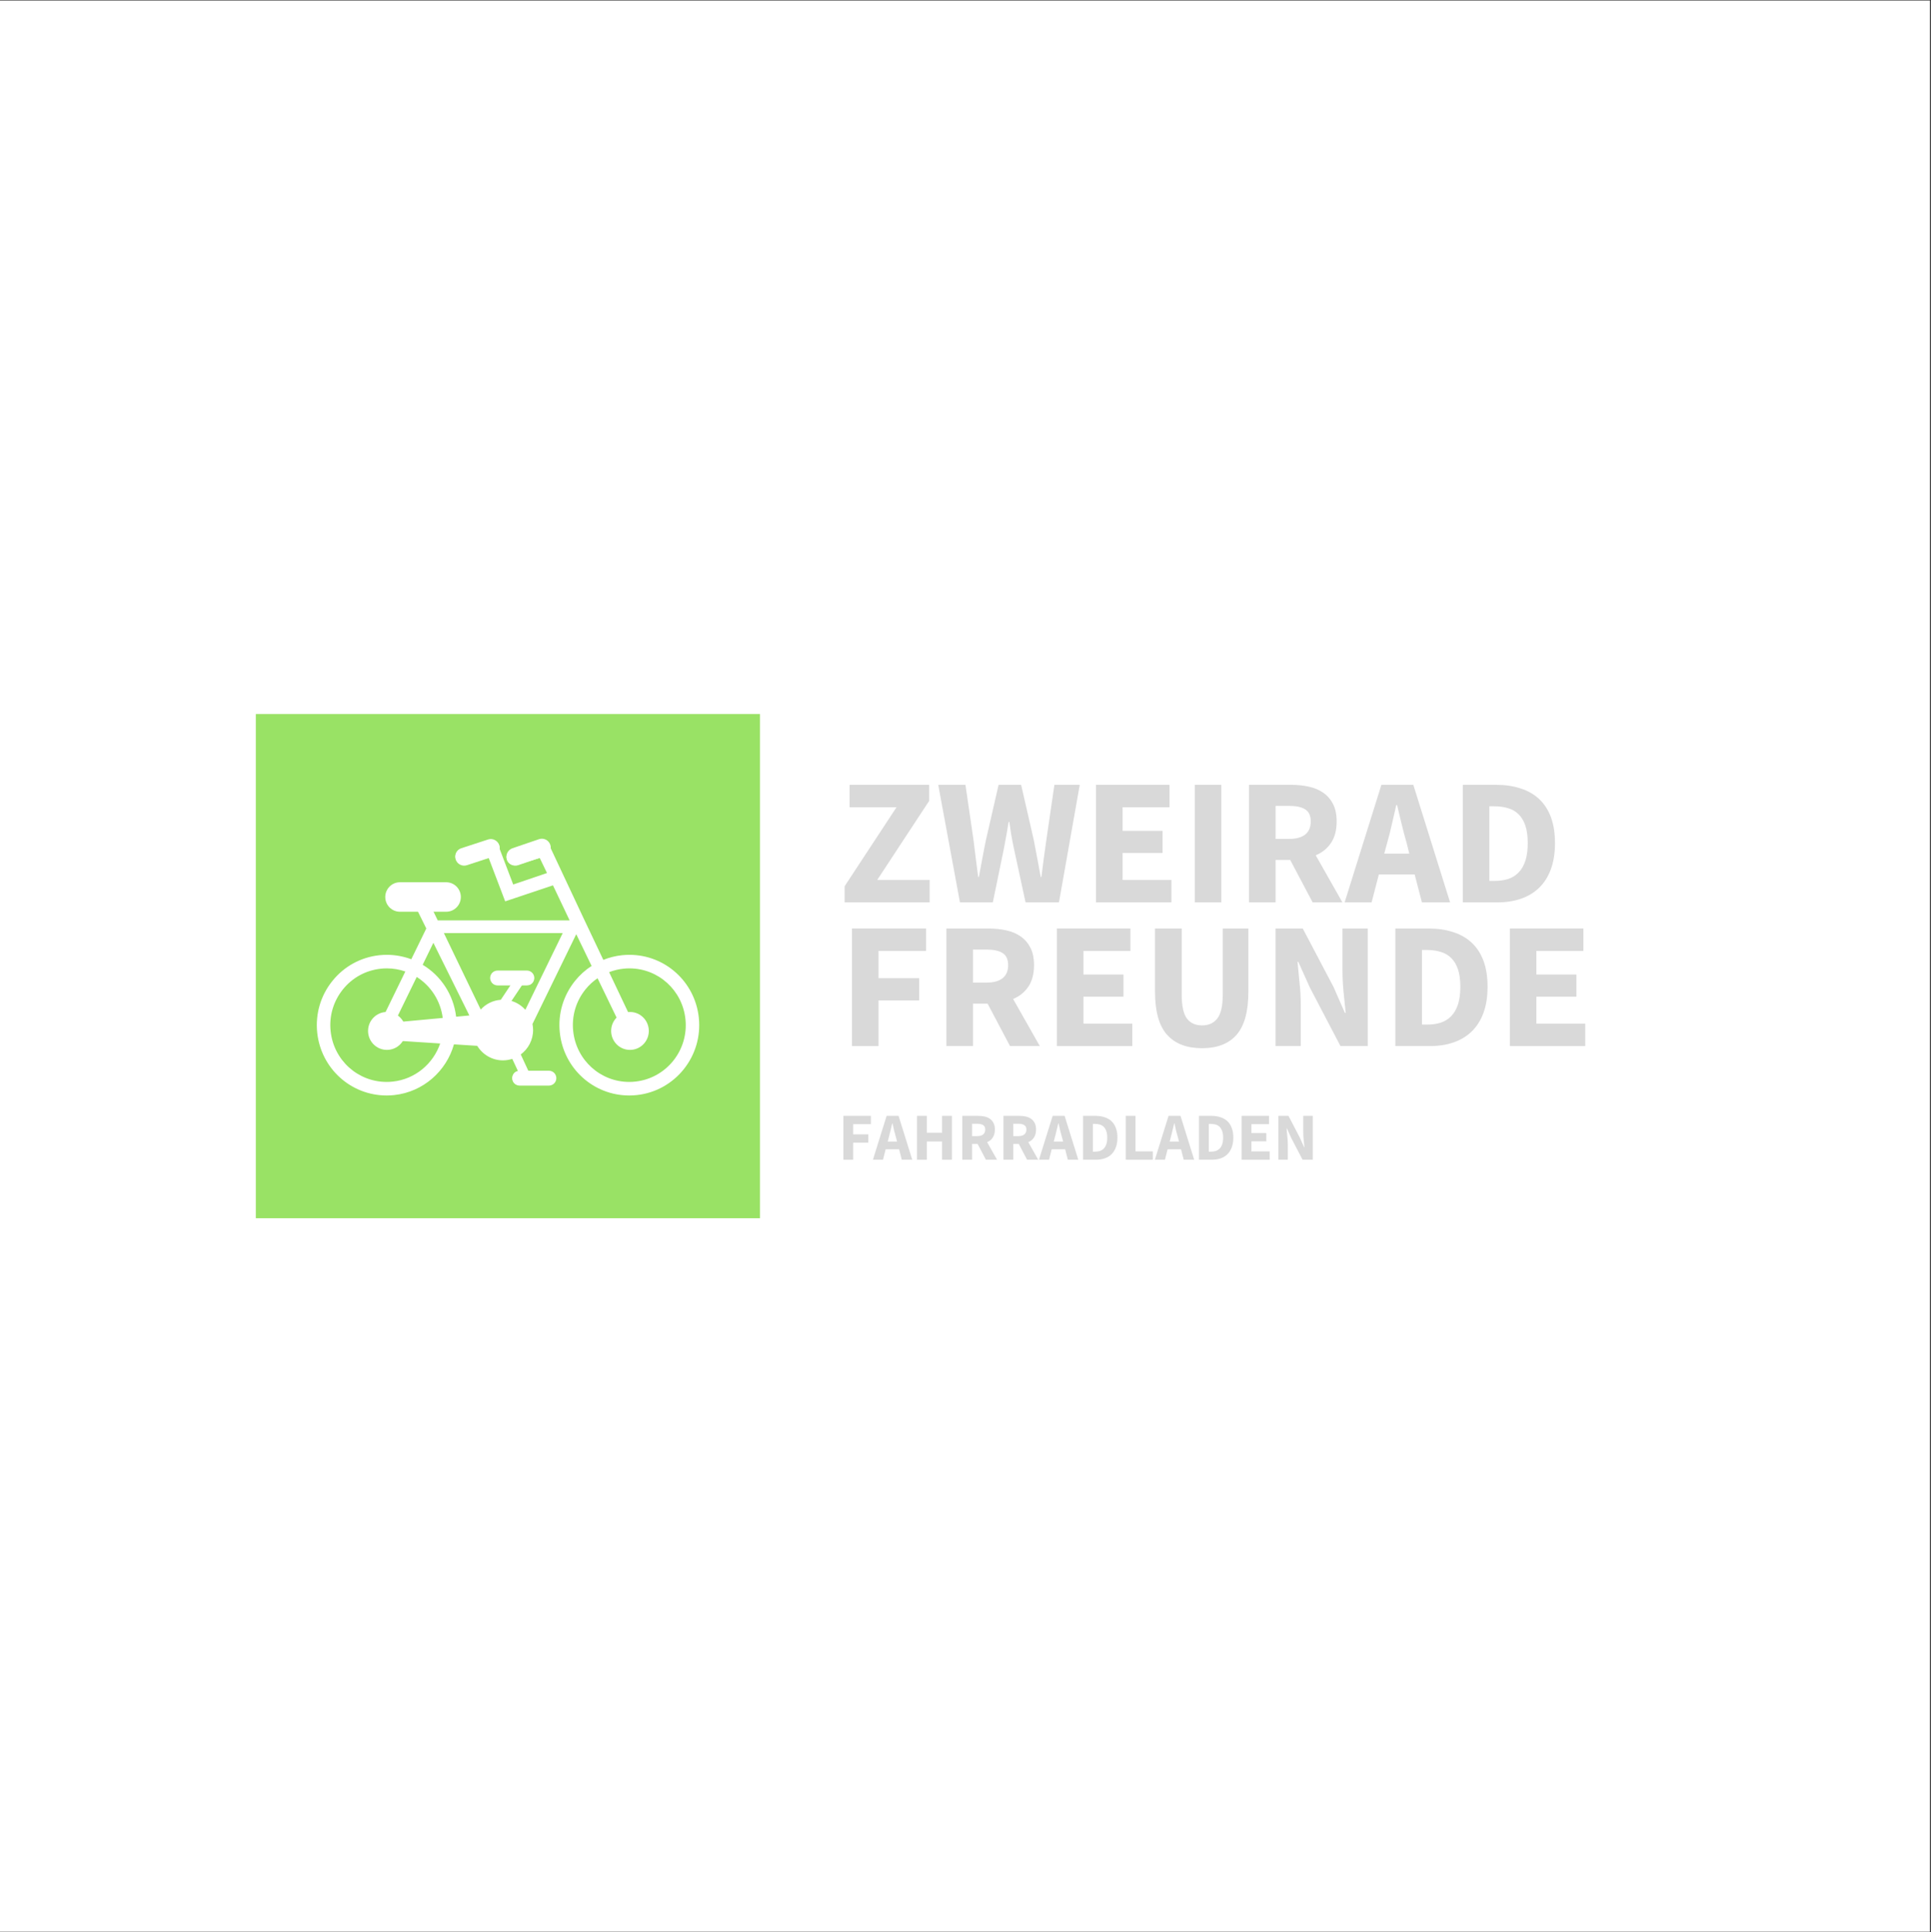 <?xml version="1.0" encoding="iso-8859-1"?>
<svg height="225pt" version="1.2" viewBox="0 0 224.88 225" width="224.88pt" xmlns="http://www.w3.org/2000/svg" xmlns:xlink="http://www.w3.org/1999/xlink">
	
	
	

	
	
	<rect x="0" y="0" width="224.88" height="225" fill="#333333" stroke="none"/>
	
	
	

	
	
	<defs>
		
		
		

		
		
		<g>
			
			
			

			
			
			<symbol id="glyph0-0" overflow="visible">
				
				
				

				
				
				<path animation_id="0" d="M 1.672 0 L 1.672 -13.844 L 12.797 -13.844 L 12.797 0 Z M 5.516 -1.906 L 8.953 -1.906 L 8.141 -3.531 L 7.281 -5.578 L 7.203 -5.578 L 6.344 -3.531 Z M 7.203 -8.688 L 7.281 -8.688 L 8.156 -10.688 L 8.828 -11.922 L 5.641 -11.922 L 6.297 -10.688 Z M 3.734 -3.25 L 5.734 -7.141 L 3.734 -11.031 Z M 10.719 -3.25 L 10.719 -11.031 L 8.75 -7.141 Z M 10.719 -3.25 " style="stroke:none;"/>
				
				
				

			
			
			</symbol>
			
			
			

			
			
			<symbol id="glyph0-1" overflow="visible">
				
				
				

				
				
				<path animation_id="1" d="M 0.75 0 L 0.75 -1.875 L 6.797 -11.078 L 1.328 -11.078 L 1.328 -13.688 L 10.594 -13.688 L 10.594 -11.812 L 4.547 -2.609 L 10.656 -2.609 L 10.656 0 Z M 0.75 0 " style="stroke:none;"/>
				
				
				

			
			
			</symbol>
			
			
			

			
			
			<symbol id="glyph0-2" overflow="visible">
				
				
				

				
				
				<path animation_id="2" d="M 2.828 0 L 0.297 -13.688 L 3.469 -13.688 L 4.406 -7.281 C 4.488 -6.57 4.578 -5.852 4.672 -5.125 C 4.773 -4.406 4.867 -3.68 4.953 -2.953 L 5.031 -2.953 C 5.176 -3.68 5.312 -4.406 5.438 -5.125 C 5.57 -5.852 5.711 -6.57 5.859 -7.281 L 7.328 -13.688 L 9.953 -13.688 L 11.422 -7.281 C 11.555 -6.582 11.691 -5.875 11.828 -5.156 C 11.961 -4.438 12.098 -3.703 12.234 -2.953 L 12.312 -2.953 C 12.414 -3.703 12.508 -4.43 12.594 -5.141 C 12.688 -5.859 12.785 -6.57 12.891 -7.281 L 13.828 -13.688 L 16.781 -13.688 L 14.359 0 L 10.469 0 L 9.125 -6.219 C 9.008 -6.75 8.906 -7.281 8.812 -7.812 C 8.727 -8.352 8.648 -8.875 8.578 -9.375 L 8.5 -9.375 C 8.414 -8.875 8.328 -8.352 8.234 -7.812 C 8.141 -7.281 8.039 -6.75 7.938 -6.219 L 6.656 0 Z M 2.828 0 " style="stroke:none;"/>
				
				
				

			
			
			</symbol>
			
			
			

			
			
			<symbol id="glyph0-3" overflow="visible">
				
				
				

				
				
				<path animation_id="3" d="M 1.609 0 L 1.609 -13.688 L 10.172 -13.688 L 10.172 -11.078 L 4.703 -11.078 L 4.703 -8.328 L 9.359 -8.328 L 9.359 -5.75 L 4.703 -5.75 L 4.703 -2.609 L 10.391 -2.609 L 10.391 0 Z M 1.609 0 " style="stroke:none;"/>
				
				
				

			
			
			</symbol>
			
			
			

			
			
			<symbol id="glyph0-4" overflow="visible">
				
				
				

				
				
				<path animation_id="4" d="M 1.609 0 L 1.609 -13.688 L 4.703 -13.688 L 4.703 0 Z M 1.609 0 " style="stroke:none;"/>
				
				
				

			
			
			</symbol>
			
			
			

			
			
			<symbol id="glyph0-5" overflow="visible">
				
				
				

				
				
				<path animation_id="5" d="M 1.609 0 L 1.609 -13.688 L 6.547 -13.688 C 7.273 -13.688 7.957 -13.613 8.594 -13.469 C 9.227 -13.332 9.781 -13.098 10.25 -12.766 C 10.727 -12.441 11.109 -12.004 11.391 -11.453 C 11.672 -10.91 11.812 -10.234 11.812 -9.422 C 11.812 -8.41 11.594 -7.578 11.156 -6.922 C 10.719 -6.273 10.125 -5.797 9.375 -5.484 L 12.484 0 L 9.016 0 L 6.406 -4.938 L 4.703 -4.938 L 4.703 0 Z M 4.703 -7.391 L 6.297 -7.391 C 7.109 -7.391 7.727 -7.562 8.156 -7.906 C 8.582 -8.25 8.797 -8.754 8.797 -9.422 C 8.797 -10.086 8.582 -10.555 8.156 -10.828 C 7.727 -11.098 7.109 -11.234 6.297 -11.234 L 4.703 -11.234 Z M 4.703 -7.391 " style="stroke:none;"/>
				
				
				

			
			
			</symbol>
			
			
			

			
			
			<symbol id="glyph0-6" overflow="visible">
				
				
				

				
				
				<path animation_id="6" d="M 4.828 -6.922 L 4.484 -5.672 L 7.406 -5.672 L 7.094 -6.922 C 6.895 -7.609 6.703 -8.336 6.516 -9.109 C 6.336 -9.879 6.16 -10.617 5.984 -11.328 L 5.891 -11.328 C 5.723 -10.598 5.551 -9.852 5.375 -9.094 C 5.207 -8.332 5.023 -7.609 4.828 -6.922 Z M -0.125 0 L 4.156 -13.688 L 7.875 -13.688 L 12.156 0 L 8.875 0 L 8.031 -3.25 L 3.859 -3.25 L 3.016 0 Z M -0.125 0 " style="stroke:none;"/>
				
				
				

			
			
			</symbol>
			
			
			

			
			
			<symbol id="glyph0-7" overflow="visible">
				
				
				

				
				
				<path animation_id="7" d="M 1.609 0 L 1.609 -13.688 L 5.484 -13.688 C 6.523 -13.688 7.461 -13.551 8.297 -13.281 C 9.141 -13.02 9.863 -12.613 10.469 -12.062 C 11.07 -11.508 11.535 -10.805 11.859 -9.953 C 12.18 -9.098 12.344 -8.082 12.344 -6.906 C 12.344 -5.727 12.18 -4.707 11.859 -3.844 C 11.535 -2.977 11.078 -2.258 10.484 -1.688 C 9.898 -1.125 9.195 -0.703 8.375 -0.422 C 7.562 -0.141 6.648 0 5.641 0 Z M 4.703 -2.5 L 5.281 -2.5 C 5.875 -2.5 6.406 -2.57 6.875 -2.719 C 7.352 -2.875 7.758 -3.125 8.094 -3.469 C 8.438 -3.812 8.703 -4.266 8.891 -4.828 C 9.078 -5.391 9.172 -6.082 9.172 -6.906 C 9.172 -7.719 9.078 -8.398 8.891 -8.953 C 8.703 -9.504 8.438 -9.941 8.094 -10.266 C 7.758 -10.598 7.352 -10.832 6.875 -10.969 C 6.406 -11.113 5.875 -11.188 5.281 -11.188 L 4.703 -11.188 Z M 4.703 -2.5 " style="stroke:none;"/>
				
				
				

			
			
			</symbol>
			
			
			

			
			
			<symbol id="glyph0-8" overflow="visible">
				
				
				

				
				
				<path animation_id="8" d="M 1.609 0 L 1.609 -13.688 L 10.234 -13.688 L 10.234 -11.078 L 4.703 -11.078 L 4.703 -7.906 L 9.438 -7.906 L 9.438 -5.312 L 4.703 -5.312 L 4.703 0 Z M 1.609 0 " style="stroke:none;"/>
				
				
				

			
			
			</symbol>
			
			
			

			
			
			<symbol id="glyph0-9" overflow="visible">
				
				
				

				
				
				<path animation_id="9" d="M 7.016 0.25 C 5.234 0.25 3.875 -0.27 2.938 -1.312 C 2 -2.363 1.531 -4.039 1.531 -6.344 L 1.531 -13.688 L 4.641 -13.688 L 4.641 -6.016 C 4.641 -4.68 4.844 -3.742 5.25 -3.203 C 5.656 -2.672 6.242 -2.406 7.016 -2.406 C 7.773 -2.406 8.363 -2.672 8.781 -3.203 C 9.207 -3.742 9.422 -4.68 9.422 -6.016 L 9.422 -13.688 L 12.406 -13.688 L 12.406 -6.344 C 12.406 -4.039 11.945 -2.363 11.031 -1.312 C 10.113 -0.27 8.773 0.25 7.016 0.25 Z M 7.016 0.25 " style="stroke:none;"/>
				
				
				

			
			
			</symbol>
			
			
			

			
			
			<symbol id="glyph0-10" overflow="visible">
				
				
				

				
				
				<path animation_id="10" d="M 1.609 0 L 1.609 -13.688 L 4.781 -13.688 L 8.359 -6.891 L 9.688 -3.859 L 9.781 -3.859 C 9.707 -4.586 9.625 -5.398 9.531 -6.297 C 9.445 -7.191 9.406 -8.047 9.406 -8.859 L 9.406 -13.688 L 12.344 -13.688 L 12.344 0 L 9.172 0 L 5.609 -6.812 L 4.266 -9.797 L 4.172 -9.797 C 4.242 -9.047 4.32 -8.234 4.406 -7.359 C 4.5 -6.492 4.547 -5.656 4.547 -4.844 L 4.547 0 Z M 1.609 0 " style="stroke:none;"/>
				
				
				

			
			
			</symbol>
			
			
			

			
			
			<symbol id="glyph1-0" overflow="visible">
				
				
				

				
				
				<path animation_id="11" d="M 0.625 0 L 0.625 -5.172 L 4.781 -5.172 L 4.781 0 Z M 2.062 -0.719 L 3.344 -0.719 L 3.031 -1.312 L 2.719 -2.078 L 2.688 -2.078 L 2.359 -1.312 Z M 2.688 -3.234 L 2.719 -3.234 L 3.047 -3.984 L 3.297 -4.453 L 2.109 -4.453 L 2.344 -3.984 Z M 1.391 -1.219 L 2.141 -2.656 L 1.391 -4.125 Z M 4 -1.219 L 4 -4.125 L 3.266 -2.656 Z M 4 -1.219 " style="stroke:none;"/>
				
				
				

			
			
			</symbol>
			
			
			

			
			
			<symbol id="glyph1-1" overflow="visible">
				
				
				

				
				
				<path animation_id="12" d="M 0.609 0 L 0.609 -5.109 L 3.812 -5.109 L 3.812 -4.141 L 1.75 -4.141 L 1.75 -2.953 L 3.516 -2.953 L 3.516 -1.984 L 1.75 -1.984 L 1.75 0 Z M 0.609 0 " style="stroke:none;"/>
				
				
				

			
			
			</symbol>
			
			
			

			
			
			<symbol id="glyph1-2" overflow="visible">
				
				
				

				
				
				<path animation_id="13" d="M 1.797 -2.578 L 1.672 -2.109 L 2.766 -2.109 L 2.641 -2.578 C 2.566 -2.836 2.492 -3.109 2.422 -3.391 C 2.359 -3.68 2.297 -3.961 2.234 -4.234 L 2.203 -4.234 C 2.141 -3.953 2.07 -3.672 2 -3.391 C 1.938 -3.109 1.867 -2.836 1.797 -2.578 Z M -0.047 0 L 1.547 -5.109 L 2.938 -5.109 L 4.531 0 L 3.312 0 L 3 -1.219 L 1.438 -1.219 L 1.125 0 Z M -0.047 0 " style="stroke:none;"/>
				
				
				

			
			
			</symbol>
			
			
			

			
			
			<symbol id="glyph1-3" overflow="visible">
				
				
				

				
				
				<path animation_id="14" d="M 0.609 0 L 0.609 -5.109 L 1.75 -5.109 L 1.75 -3.141 L 3.516 -3.141 L 3.516 -5.109 L 4.672 -5.109 L 4.672 0 L 3.516 0 L 3.516 -2.125 L 1.75 -2.125 L 1.75 0 Z M 0.609 0 " style="stroke:none;"/>
				
				
				

			
			
			</symbol>
			
			
			

			
			
			<symbol id="glyph1-4" overflow="visible">
				
				
				

				
				
				<path animation_id="15" d="M 0.609 0 L 0.609 -5.109 L 2.438 -5.109 C 2.707 -5.109 2.961 -5.082 3.203 -5.031 C 3.441 -4.977 3.648 -4.891 3.828 -4.766 C 4.004 -4.641 4.145 -4.473 4.25 -4.266 C 4.352 -4.066 4.406 -3.816 4.406 -3.516 C 4.406 -3.141 4.32 -2.828 4.156 -2.578 C 4 -2.336 3.781 -2.16 3.5 -2.047 L 4.656 0 L 3.359 0 L 2.391 -1.844 L 1.75 -1.844 L 1.75 0 Z M 1.75 -2.75 L 2.344 -2.75 C 2.645 -2.75 2.875 -2.812 3.031 -2.938 C 3.195 -3.07 3.281 -3.266 3.281 -3.516 C 3.281 -3.766 3.195 -3.938 3.031 -4.031 C 2.875 -4.133 2.645 -4.188 2.344 -4.188 L 1.75 -4.188 Z M 1.75 -2.75 " style="stroke:none;"/>
				
				
				

			
			
			</symbol>
			
			
			

			
			
			<symbol id="glyph1-5" overflow="visible">
				
				
				

				
				
				<path animation_id="16" d="M 0.609 0 L 0.609 -5.109 L 2.047 -5.109 C 2.43 -5.109 2.781 -5.055 3.094 -4.953 C 3.406 -4.859 3.676 -4.707 3.906 -4.5 C 4.133 -4.289 4.305 -4.023 4.422 -3.703 C 4.547 -3.391 4.609 -3.016 4.609 -2.578 C 4.609 -2.141 4.547 -1.758 4.422 -1.438 C 4.305 -1.113 4.133 -0.844 3.906 -0.625 C 3.688 -0.414 3.426 -0.258 3.125 -0.156 C 2.82 -0.051 2.484 0 2.109 0 Z M 1.75 -0.938 L 1.969 -0.938 C 2.188 -0.938 2.383 -0.961 2.562 -1.016 C 2.738 -1.078 2.891 -1.172 3.016 -1.297 C 3.141 -1.422 3.238 -1.586 3.312 -1.797 C 3.383 -2.004 3.422 -2.266 3.422 -2.578 C 3.422 -2.879 3.383 -3.129 3.312 -3.328 C 3.238 -3.535 3.141 -3.703 3.016 -3.828 C 2.891 -3.953 2.738 -4.039 2.562 -4.094 C 2.383 -4.145 2.188 -4.172 1.969 -4.172 L 1.75 -4.172 Z M 1.75 -0.938 " style="stroke:none;"/>
				
				
				

			
			
			</symbol>
			
			
			

			
			
			<symbol id="glyph1-6" overflow="visible">
				
				
				

				
				
				<path animation_id="17" d="M 0.609 0 L 0.609 -5.109 L 1.75 -5.109 L 1.75 -0.969 L 3.766 -0.969 L 3.766 0 Z M 0.609 0 " style="stroke:none;"/>
				
				
				

			
			
			</symbol>
			
			
			

			
			
			<symbol id="glyph1-7" overflow="visible">
				
				
				

				
				
				<path animation_id="18" d="M 0.609 0 L 0.609 -5.109 L 3.797 -5.109 L 3.797 -4.141 L 1.75 -4.141 L 1.75 -3.109 L 3.484 -3.109 L 3.484 -2.141 L 1.75 -2.141 L 1.75 -0.969 L 3.875 -0.969 L 3.875 0 Z M 0.609 0 " style="stroke:none;"/>
				
				
				

			
			
			</symbol>
			
			
			

			
			
			<symbol id="glyph1-8" overflow="visible">
				
				
				

				
				
				<path animation_id="19" d="M 0.609 0 L 0.609 -5.109 L 1.781 -5.109 L 3.109 -2.562 L 3.609 -1.438 L 3.641 -1.438 C 3.617 -1.707 3.586 -2.008 3.547 -2.344 C 3.516 -2.676 3.5 -2.992 3.5 -3.297 L 3.5 -5.109 L 4.609 -5.109 L 4.609 0 L 3.422 0 L 2.094 -2.547 L 1.594 -3.656 L 1.562 -3.656 C 1.582 -3.375 1.609 -3.07 1.641 -2.75 C 1.68 -2.426 1.703 -2.113 1.703 -1.812 L 1.703 0 Z M 0.609 0 " style="stroke:none;"/>
				
				
				

			
			
			</symbol>
			
			
			

		
		
		</g>
		
		
		

		
		
		<clipPath id="clip1">
			
			
			
  
			
			
			<path animation_id="20" d="M 0 0.059 L 224.762 0.059 L 224.762 224.938 L 0 224.938 Z M 0 0.059 "/>
			
			
			

		
		
		</clipPath>
		
		
		

	
	
	</defs>
	
	
	

	
	
	<g id="surface1">
		
		
		

		
		
		<g clip-path="url(#clip1)" clip-rule="nonzero">
			
			
			

			
			
			<path animation_id="21" d="M 0 0.059 L 224.879 0.059 L 224.879 224.941 L 0 224.941 Z M 0 0.059 " style=" stroke:none;fill-rule:nonzero;fill:rgb(100%,100%,100%);fill-opacity:1;"/>
			
			
			

		
		
		</g>
		
		
		

		
		
		<g style="fill:rgb(85.1%,85.1%,85.1%);fill-opacity:1;">
			
			
			
  
			
			
			<use x="97.61" xlink:href="#glyph0-1" y="105.077"/>
			
			
			

		
		
		</g>
		
		
		

		
		
		<g style="fill:rgb(85.1%,85.1%,85.1%);fill-opacity:1;">
			
			
			
  
			
			
			<use x="108.966" xlink:href="#glyph0-2" y="105.077"/>
			
			
			

		
		
		</g>
		
		
		

		
		
		<g style="fill:rgb(85.1%,85.1%,85.1%);fill-opacity:1;">
			
			
			
  
			
			
			<use x="126.031" xlink:href="#glyph0-3" y="105.077"/>
			
			
			

		
		
		</g>
		
		
		

		
		
		<g style="fill:rgb(85.1%,85.1%,85.1%);fill-opacity:1;">
			
			
			
  
			
			
			<use x="137.533" xlink:href="#glyph0-4" y="105.077"/>
			
			
			

		
		
		</g>
		
		
		

		
		
		<g style="fill:rgb(85.1%,85.1%,85.1%);fill-opacity:1;">
			
			
			
  
			
			
			<use x="143.851" xlink:href="#glyph0-5" y="105.077"/>
			
			
			

		
		
		</g>
		
		
		

		
		
		<g style="fill:rgb(85.1%,85.1%,85.1%);fill-opacity:1;">
			
			
			
  
			
			
			<use x="156.718" xlink:href="#glyph0-6" y="105.077"/>
			
			
			

		
		
		</g>
		
		
		

		
		
		<g style="fill:rgb(85.1%,85.1%,85.1%);fill-opacity:1;">
			
			
			
  
			
			
			<use x="168.746" xlink:href="#glyph0-7" y="105.077"/>
			
			
			

		
		
		</g>
		
		
		

		
		
		<g style="fill:rgb(85.1%,85.1%,85.1%);fill-opacity:1;">
			
			
			
  
			
			
			<use x="97.61" xlink:href="#glyph0-8" y="121.808"/>
			
			
			

		
		
		</g>
		
		
		

		
		
		<g style="fill:rgb(85.1%,85.1%,85.1%);fill-opacity:1;">
			
			
			
  
			
			
			<use x="108.609" xlink:href="#glyph0-5" y="121.808"/>
			
			
			

		
		
		</g>
		
		
		

		
		
		<g style="fill:rgb(85.1%,85.1%,85.1%);fill-opacity:1;">
			
			
			
  
			
			
			<use x="121.476" xlink:href="#glyph0-3" y="121.808"/>
			
			
			

		
		
		</g>
		
		
		

		
		
		<g style="fill:rgb(85.1%,85.1%,85.1%);fill-opacity:1;">
			
			
			
  
			
			
			<use x="132.978" xlink:href="#glyph0-9" y="121.808"/>
			
			
			

		
		
		</g>
		
		
		

		
		
		<g style="fill:rgb(85.1%,85.1%,85.1%);fill-opacity:1;">
			
			
			
  
			
			
			<use x="146.937" xlink:href="#glyph0-10" y="121.808"/>
			
			
			

		
		
		</g>
		
		
		

		
		
		<g style="fill:rgb(85.1%,85.1%,85.1%);fill-opacity:1;">
			
			
			
  
			
			
			<use x="160.895" xlink:href="#glyph0-7" y="121.808"/>
			
			
			

		
		
		</g>
		
		
		

		
		
		<g style="fill:rgb(85.1%,85.1%,85.1%);fill-opacity:1;">
			
			
			
  
			
			
			<use x="174.224" xlink:href="#glyph0-3" y="121.808"/>
			
			
			

		
		
		</g>
		
		
		

		
		
		<g style="fill:rgb(85.1%,85.1%,85.1%);fill-opacity:1;">
			
			
			
  
			
			
			<use x="97.61" xlink:href="#glyph1-1" y="135.043"/>
			
			
			

		
		
		</g>
		
		
		

		
		
		<g style="fill:rgb(85.1%,85.1%,85.1%);fill-opacity:1;">
			
			
			
  
			
			
			<use x="101.707" xlink:href="#glyph1-2" y="135.043"/>
			
			
			

		
		
		</g>
		
		
		

		
		
		<g style="fill:rgb(85.1%,85.1%,85.1%);fill-opacity:1;">
			
			
			
  
			
			
			<use x="106.188" xlink:href="#glyph1-3" y="135.043"/>
			
			
			

		
		
		</g>
		
		
		

		
		
		<g style="fill:rgb(85.1%,85.1%,85.1%);fill-opacity:1;">
			
			
			
  
			
			
			<use x="111.458" xlink:href="#glyph1-4" y="135.043"/>
			
			
			

		
		
		</g>
		
		
		

		
		
		<g style="fill:rgb(85.1%,85.1%,85.1%);fill-opacity:1;">
			
			
			
  
			
			
			<use x="116.252" xlink:href="#glyph1-4" y="135.043"/>
			
			
			

		
		
		</g>
		
		
		

		
		
		<g style="fill:rgb(85.1%,85.1%,85.1%);fill-opacity:1;">
			
			
			
  
			
			
			<use x="121.045" xlink:href="#glyph1-2" y="135.043"/>
			
			
			

		
		
		</g>
		
		
		

		
		
		<g style="fill:rgb(85.1%,85.1%,85.1%);fill-opacity:1;">
			
			
			
  
			
			
			<use x="125.525" xlink:href="#glyph1-5" y="135.043"/>
			
			
			

		
		
		</g>
		
		
		

		
		
		<g style="fill:rgb(85.1%,85.1%,85.1%);fill-opacity:1;">
			
			
			
  
			
			
			<use x="130.491" xlink:href="#glyph1-6" y="135.043"/>
			
			
			

		
		
		</g>
		
		
		

		
		
		<g style="fill:rgb(85.1%,85.1%,85.1%);fill-opacity:1;">
			
			
			
  
			
			
			<use x="134.541" xlink:href="#glyph1-2" y="135.043"/>
			
			
			

		
		
		</g>
		
		
		

		
		
		<g style="fill:rgb(85.1%,85.1%,85.1%);fill-opacity:1;">
			
			
			
  
			
			
			<use x="139.022" xlink:href="#glyph1-5" y="135.043"/>
			
			
			

		
		
		</g>
		
		
		

		
		
		<g style="fill:rgb(85.1%,85.1%,85.1%);fill-opacity:1;">
			
			
			
  
			
			
			<use x="143.987" xlink:href="#glyph1-7" y="135.043"/>
			
			
			

		
		
		</g>
		
		
		

		
		
		<g style="fill:rgb(85.1%,85.1%,85.1%);fill-opacity:1;">
			
			
			
  
			
			
			<use x="148.272" xlink:href="#glyph1-8" y="135.043"/>
			
			
			

		
		
		</g>
		
		
		

		
		
		<path animation_id="22" d="M 29.793 83.145 L 88.5 83.145 L 88.5 141.855 L 29.793 141.855 Z M 29.793 83.145 " style=" stroke:none;fill-rule:nonzero;fill:rgb(59.999%,88.629%,39.609%);fill-opacity:1;"/>
		
		
		

		
		
		<path animation_id="23" d="M 79.824 118.676 C 79.473 115.305 76.664 112.762 73.301 112.762 C 73.066 112.762 72.828 112.773 72.594 112.801 C 72.02 112.863 71.465 112.996 70.938 113.203 L 73.266 118.109 L 73.289 118.109 C 74.301 118.109 75.121 118.934 75.121 119.949 C 75.121 120.965 74.301 121.789 73.289 121.789 C 72.281 121.789 71.461 120.965 71.461 119.949 C 71.461 119.484 71.633 119.059 71.922 118.734 L 69.59 113.91 C 69.062 114.27 68.586 114.707 68.176 115.219 C 67.07 116.594 66.566 118.316 66.754 120.074 C 67.109 123.441 69.918 125.984 73.281 125.984 C 73.516 125.984 73.75 125.973 73.984 125.945 C 77.59 125.562 80.211 122.301 79.824 118.676 Z M 65.535 108.648 L 51.691 108.648 L 55.984 117.559 C 56.57 116.91 57.395 116.488 58.32 116.422 L 59.484 114.676 L 57.812 114.676 C 57.469 114.676 57.195 114.336 57.195 113.914 C 57.195 113.492 57.469 113.152 57.812 113.152 L 61.547 113.152 C 61.883 113.152 62.164 113.492 62.164 113.914 C 62.164 114.336 61.883 114.676 61.547 114.676 L 60.824 114.676 L 59.566 116.555 C 60.195 116.742 60.754 117.105 61.18 117.586 Z M 60.957 120.031 C 60.957 118.688 59.879 117.598 58.543 117.598 C 57.211 117.598 56.125 118.688 56.125 120.031 C 56.125 121.371 57.211 122.461 58.543 122.461 C 59.879 122.461 60.957 121.371 60.957 120.031 Z M 54.66 118.246 L 50.469 109.785 L 49.223 112.344 C 51.32 113.602 52.809 115.793 53.121 118.391 Z M 51.559 118.535 C 51.301 116.504 50.148 114.785 48.531 113.762 L 46.199 118.543 C 46.348 118.672 46.477 118.824 46.578 118.996 Z M 51.262 121.508 L 46.363 121.191 C 46.027 121.559 45.551 121.789 45.02 121.789 C 44.008 121.789 43.191 120.965 43.191 119.949 C 43.191 119.02 43.875 118.254 44.762 118.129 L 47.203 113.125 C 46.523 112.891 45.805 112.762 45.047 112.762 C 44.812 112.762 44.574 112.773 44.344 112.801 C 42.598 112.988 41.027 113.844 39.926 115.219 C 38.824 116.594 38.316 118.316 38.504 120.074 C 38.859 123.441 41.664 125.984 45.031 125.984 C 45.262 125.984 45.5 125.973 45.738 125.945 C 48.355 125.668 50.457 123.863 51.262 121.508 Z M 74.152 127.516 C 73.863 127.547 73.57 127.562 73.281 127.562 C 69.113 127.562 65.637 124.414 65.195 120.242 C 64.961 118.066 65.594 115.93 66.957 114.23 C 67.516 113.535 68.172 112.945 68.898 112.477 L 67.109 108.781 L 62.012 119.238 C 62.055 119.469 62.082 119.703 62.082 119.941 C 62.082 121.109 61.512 122.145 60.645 122.785 L 61.57 124.777 L 64.027 124.777 C 64.371 124.777 64.645 125.121 64.645 125.543 C 64.645 125.965 64.371 126.309 64.027 126.309 L 60.293 126.309 C 59.953 126.309 59.68 125.965 59.68 125.543 C 59.68 125.121 59.953 124.777 60.293 124.777 L 60.348 124.777 L 59.656 123.297 C 59.316 123.41 58.953 123.473 58.57 123.473 C 57.305 123.473 56.195 122.793 55.578 121.781 L 52.867 121.609 C 51.984 124.723 49.297 127.152 45.898 127.516 C 45.609 127.547 45.316 127.562 45.031 127.562 C 40.859 127.562 37.383 124.414 36.941 120.242 C 36.715 118.066 37.336 115.93 38.707 114.23 C 40.07 112.527 42.016 111.465 44.176 111.23 C 44.465 111.203 44.758 111.184 45.047 111.184 C 46.047 111.184 47.008 111.371 47.898 111.699 L 49.645 108.117 L 48.547 105.895 L 46.512 105.895 C 45.699 105.895 45.039 105.234 45.039 104.41 C 45.039 103.594 45.699 102.93 46.512 102.93 L 51.949 102.93 C 52.762 102.93 53.422 103.594 53.422 104.41 C 53.422 105.234 52.762 105.895 51.949 105.895 L 50.359 105.895 L 50.977 107.172 L 66.336 107.172 L 64.398 103.094 L 58.832 104.957 L 56.879 99.824 L 54.242 100.617 C 53.75 100.762 53.234 100.48 53.086 99.988 C 52.941 99.492 53.219 98.973 53.711 98.824 L 56.988 97.844 C 57.48 97.695 57.996 97.977 58.141 98.469 C 58.176 98.586 58.184 98.707 58.176 98.82 L 59.766 102.996 L 63.703 101.66 L 62.859 99.91 L 60.184 100.715 C 59.691 100.863 59.172 100.582 59.027 100.086 C 58.879 99.594 59.16 99.074 59.652 98.926 L 62.93 97.941 C 63.418 97.797 63.934 98.074 64.082 98.57 C 64.098 98.621 64.105 98.668 64.109 98.719 L 68.078 107.172 L 68.109 107.172 L 68.09 107.195 L 70.262 111.773 C 70.945 111.496 71.676 111.312 72.43 111.23 C 72.719 111.203 73.012 111.184 73.301 111.184 C 77.465 111.184 80.945 114.332 81.383 118.508 C 81.859 122.996 78.617 127.039 74.152 127.516 " style=" stroke:none;fill-rule:nonzero;fill:rgb(100%,100%,100%);fill-opacity:1;"/>
		
		
		

		
		
		<path animation_id="24" d="M 53.668 104.453 C 53.668 105.398 52.902 106.168 51.961 106.168 L 46.578 106.168 C 45.633 106.168 44.867 105.398 44.867 104.453 C 44.867 103.504 45.633 102.734 46.578 102.734 L 51.961 102.734 C 52.902 102.734 53.668 103.504 53.668 104.453 " style=" stroke:none;fill-rule:nonzero;fill:rgb(100%,100%,100%);fill-opacity:1;"/>
		
		
		

		
		
		<path animation_id="25" d="M 64.086 98.371 C 64.27 98.914 63.98 99.508 63.438 99.691 L 60.348 100.746 C 59.805 100.93 59.215 100.637 59.031 100.094 C 58.848 99.547 59.141 98.957 59.68 98.773 L 62.773 97.719 C 63.316 97.535 63.902 97.828 64.086 98.371 " style=" stroke:none;fill-rule:nonzero;fill:rgb(100%,100%,100%);fill-opacity:1;"/>
		
		
		

		
		
		<path animation_id="26" d="M 58.141 98.426 C 58.316 98.973 58.02 99.559 57.477 99.734 L 54.371 100.75 C 53.828 100.926 53.242 100.625 53.066 100.078 C 52.891 99.531 53.188 98.945 53.73 98.77 L 56.84 97.754 C 57.383 97.578 57.965 97.879 58.141 98.426 " style=" stroke:none;fill-rule:nonzero;fill:rgb(100%,100%,100%);fill-opacity:1;"/>
		
		
		

		
		
		<path animation_id="27" d="M 62.223 113.879 C 62.223 114.355 61.836 114.746 61.359 114.746 L 57.945 114.746 C 57.469 114.746 57.082 114.355 57.082 113.879 C 57.082 113.402 57.469 113.016 57.945 113.016 L 61.359 113.016 C 61.836 113.016 62.223 113.402 62.223 113.879 " style=" stroke:none;fill-rule:nonzero;fill:rgb(100%,100%,100%);fill-opacity:1;"/>
		
		
		

		
		
		<path animation_id="28" d="M 64.789 125.547 C 64.789 126.023 64.402 126.41 63.93 126.41 L 60.512 126.41 C 60.035 126.41 59.652 126.023 59.652 125.547 C 59.652 125.066 60.035 124.68 60.512 124.68 L 63.93 124.68 C 64.402 124.68 64.789 125.066 64.789 125.547 " style=" stroke:none;fill-rule:nonzero;fill:rgb(100%,100%,100%);fill-opacity:1;"/>
		
		
		

		
		
		<path animation_id="29" d="M 61.133 120.047 C 61.133 121.469 59.984 122.621 58.57 122.621 C 57.156 122.621 56.008 121.469 56.008 120.047 C 56.008 118.625 57.156 117.469 58.57 117.469 C 59.984 117.469 61.133 118.625 61.133 120.047 " style=" stroke:none;fill-rule:nonzero;fill:rgb(100%,100%,100%);fill-opacity:1;"/>
		
		
		

		
		
		<path animation_id="30" d="M 75.559 120.047 C 75.559 121.266 74.578 122.254 73.367 122.254 C 72.152 122.254 71.172 121.266 71.172 120.047 C 71.172 118.828 72.152 117.84 73.367 117.84 C 74.578 117.84 75.559 118.828 75.559 120.047 " style=" stroke:none;fill-rule:nonzero;fill:rgb(100%,100%,100%);fill-opacity:1;"/>
		
		
		

		
		
		<path animation_id="31" d="M 47.25 120.047 C 47.25 121.266 46.266 122.254 45.055 122.254 C 43.844 122.254 42.863 121.266 42.863 120.047 C 42.863 118.828 43.844 117.84 45.055 117.84 C 46.266 117.84 47.25 118.828 47.25 120.047 " style=" stroke:none;fill-rule:nonzero;fill:rgb(100%,100%,100%);fill-opacity:1;"/>
		
		
		

	
	
	</g>
	
	
	



</svg>
